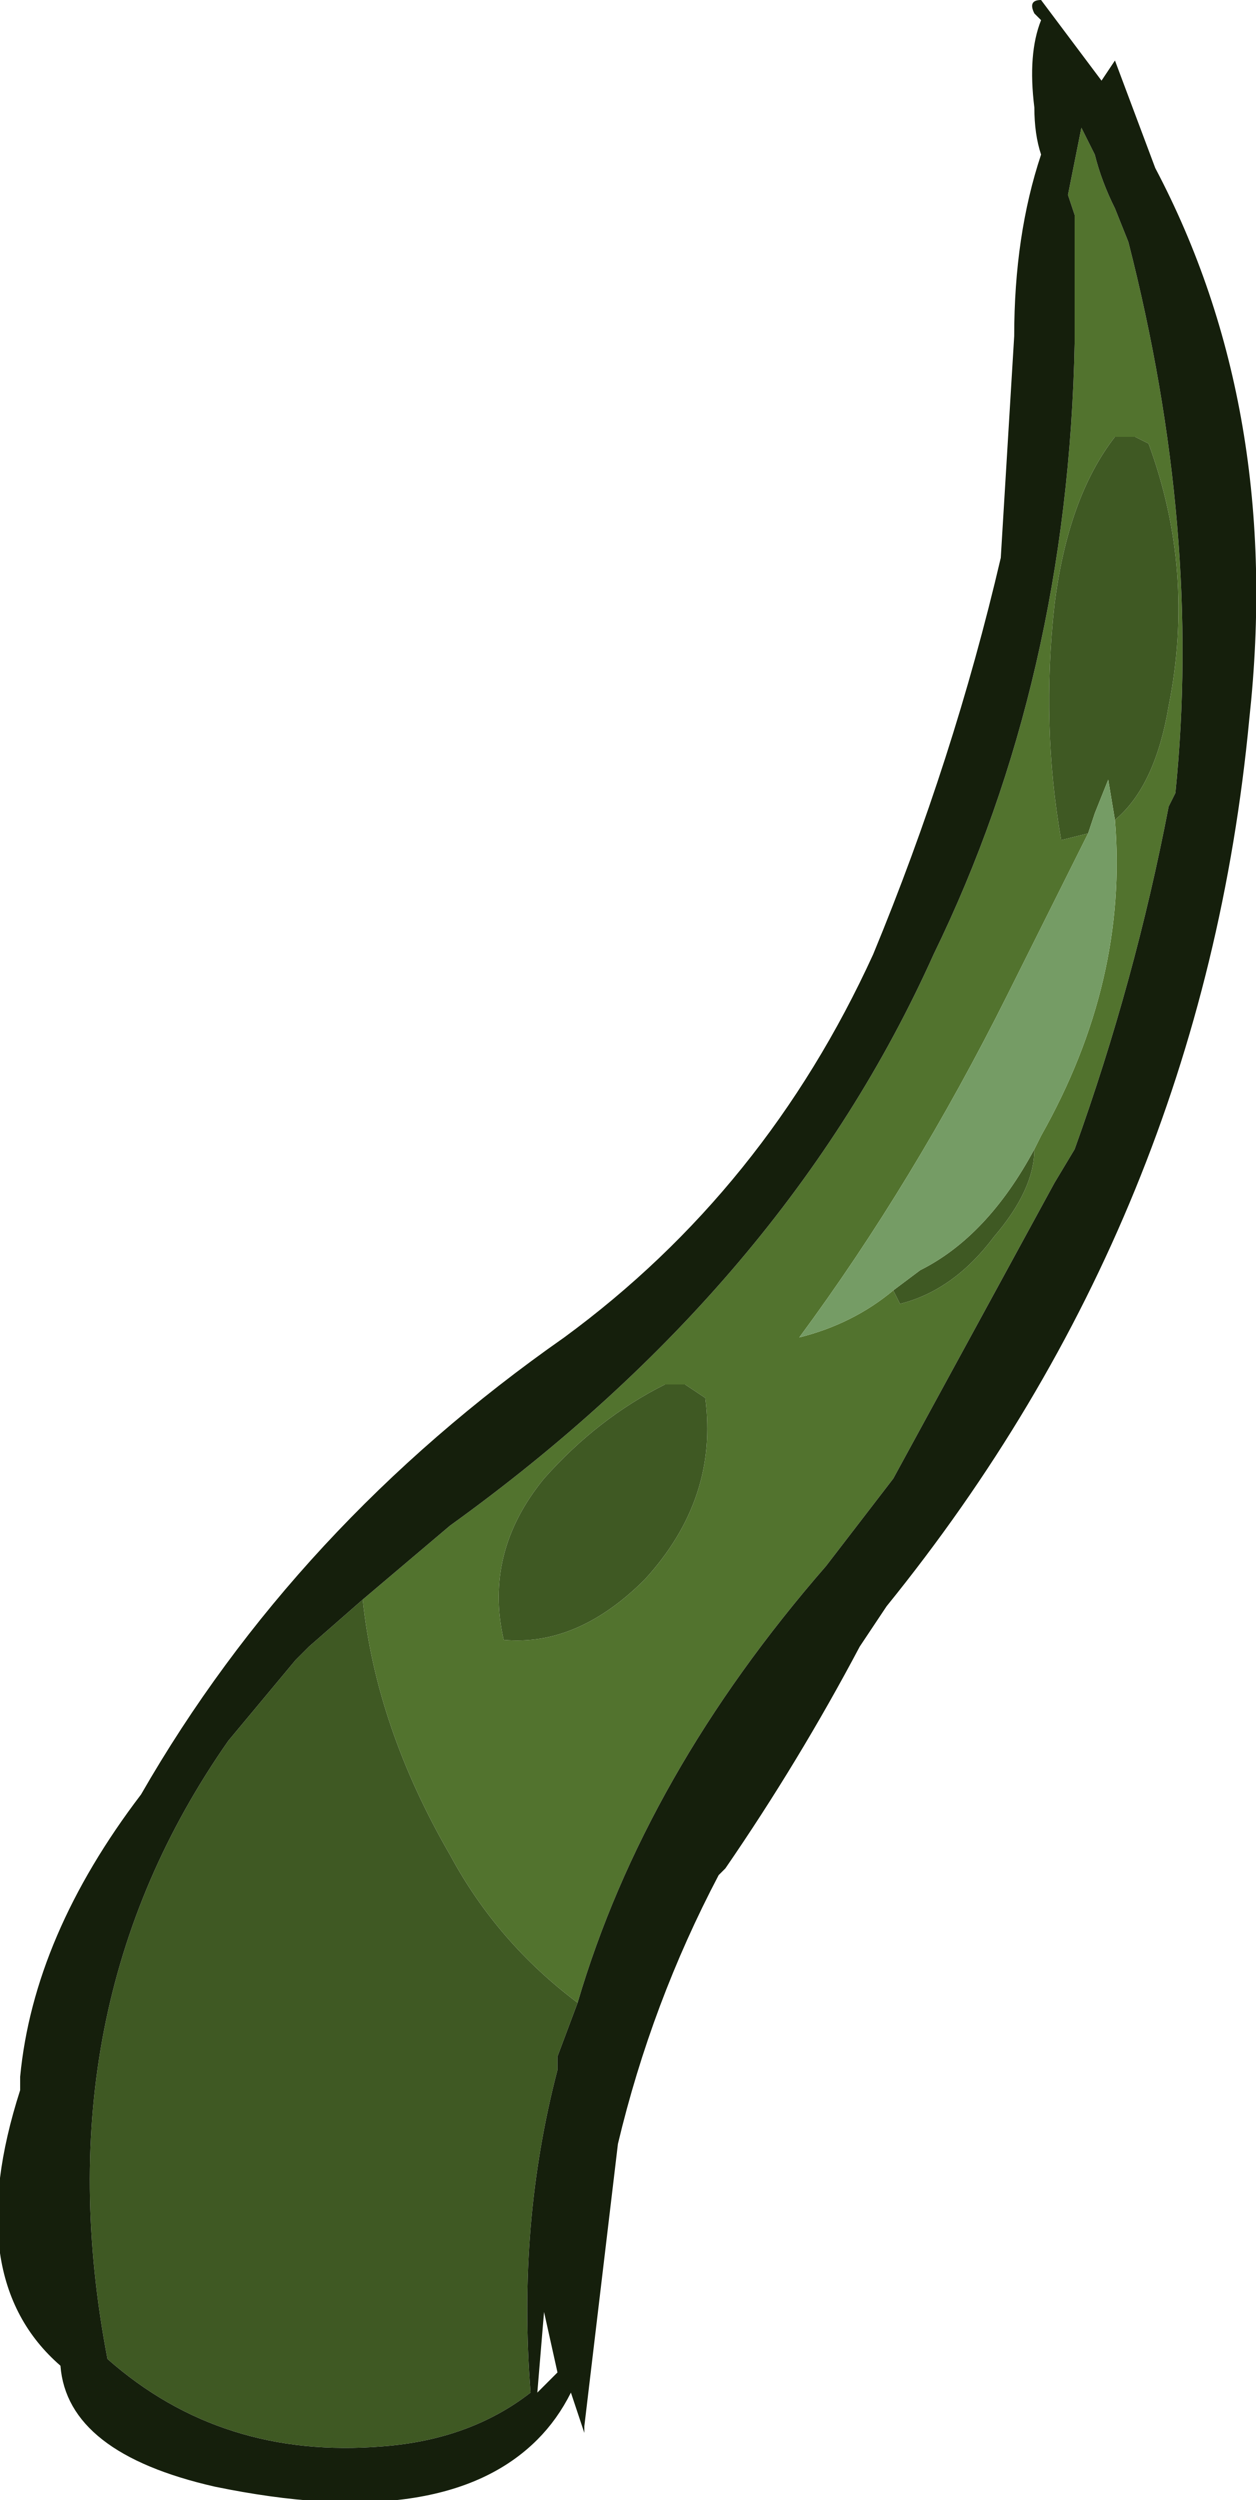 <?xml version="1.0" encoding="UTF-8" standalone="no"?>
<svg xmlns:ffdec="https://www.free-decompiler.com/flash" xmlns:xlink="http://www.w3.org/1999/xlink" ffdec:objectType="shape" height="18.6px" width="9.35px" xmlns="http://www.w3.org/2000/svg">
  <g transform="matrix(1.0, 0.0, 0.0, 1.0, 6.4, 17.85)">
    <path d="M-3.7 -5.95 L-3.05 -6.5 Q-0.55 -8.3 0.55 -10.75 1.55 -12.8 1.6 -15.3 L1.6 -16.25 1.55 -16.4 1.65 -16.9 1.75 -16.7 Q1.8 -16.5 1.9 -16.3 L2.0 -16.05 Q2.55 -13.9 2.35 -11.95 L2.3 -11.85 Q2.05 -10.55 1.6 -9.3 L1.45 -9.05 0.25 -6.85 -0.25 -6.2 Q-1.6 -4.65 -2.1 -2.95 -2.7 -3.4 -3.05 -4.05 -3.6 -5.0 -3.7 -5.95 M1.9 -11.75 Q2.2 -12.0 2.3 -12.6 2.5 -13.6 2.15 -14.55 L2.05 -14.6 1.9 -14.6 Q1.55 -14.15 1.45 -13.35 1.35 -12.45 1.5 -11.6 L1.7 -11.65 1.1 -10.45 Q0.4 -9.05 -0.45 -7.9 -0.05 -8.0 0.25 -8.25 L0.3 -8.15 Q0.7 -8.25 1.0 -8.65 1.3 -9.0 1.3 -9.3 L1.35 -9.4 Q2.0 -10.55 1.9 -11.75 M-1.15 -7.45 L-1.3 -7.55 -1.45 -7.55 Q-1.95 -7.3 -2.35 -6.85 -2.8 -6.3 -2.65 -5.65 -2.1 -5.6 -1.6 -6.1 -1.05 -6.7 -1.15 -7.45" fill="#52732e" fill-rule="evenodd" stroke="none"/>
    <path d="M-3.7 -5.95 Q-3.6 -5.0 -3.05 -4.05 -2.7 -3.4 -2.1 -2.95 L-2.25 -2.55 -2.25 -2.45 Q-2.55 -1.3 -2.45 -0.05 -2.9 0.3 -3.55 0.35 -4.75 0.45 -5.6 -0.3 -6.1 -2.9 -4.7 -4.9 L-4.2 -5.5 -4.1 -5.6 -3.7 -5.95 M1.7 -11.65 L1.5 -11.6 Q1.35 -12.45 1.45 -13.35 1.55 -14.15 1.9 -14.6 L2.05 -14.6 2.15 -14.55 Q2.5 -13.6 2.3 -12.6 2.2 -12.0 1.9 -11.75 L1.85 -12.05 1.75 -11.8 1.7 -11.65 M1.3 -9.3 Q1.3 -9.0 1.0 -8.65 0.7 -8.25 0.3 -8.15 L0.25 -8.25 0.45 -8.4 Q0.95 -8.65 1.3 -9.3 M-1.15 -7.45 Q-1.05 -6.7 -1.6 -6.1 -2.1 -5.6 -2.65 -5.65 -2.8 -6.3 -2.35 -6.85 -1.95 -7.3 -1.45 -7.55 L-1.3 -7.55 -1.15 -7.45" fill="#3f5923" fill-rule="evenodd" stroke="none"/>
    <path d="M1.9 -11.75 Q2.0 -10.55 1.35 -9.4 L1.3 -9.3 Q0.95 -8.65 0.45 -8.4 L0.25 -8.25 Q-0.05 -8.0 -0.45 -7.9 0.4 -9.05 1.1 -10.45 L1.7 -11.65 1.75 -11.8 1.85 -12.05 1.9 -11.75" fill="#759c65" fill-rule="evenodd" stroke="none"/>
    <path d="M1.35 -17.85 L1.8 -17.25 1.9 -17.4 2.2 -16.6 Q3.15 -14.8 2.9 -12.5 2.55 -8.8 0.2 -5.9 L0.0 -5.6 Q-0.45 -4.75 -1.0 -3.95 L-1.05 -3.9 Q-1.55 -2.95 -1.8 -1.9 L-2.05 0.2 -2.05 0.25 -2.15 -0.05 Q-2.25 0.15 -2.4 0.3 L-2.4 0.3 Q-3.1 1.0 -4.8 0.65 -5.9 0.4 -5.95 -0.25 -6.7 -0.9 -6.25 -2.3 L-6.25 -2.4 Q-6.15 -3.45 -5.35 -4.5 -4.2 -6.5 -2.2 -7.9 -0.7 -9.0 0.1 -10.75 0.7 -12.2 1.05 -13.7 L1.15 -15.35 Q1.15 -16.1 1.35 -16.7 1.3 -16.85 1.3 -17.05 1.25 -17.45 1.35 -17.7 L1.3 -17.75 Q1.25 -17.85 1.35 -17.85 M-2.1 -2.95 Q-1.6 -4.65 -0.25 -6.2 L0.25 -6.85 1.45 -9.05 1.6 -9.3 Q2.05 -10.55 2.3 -11.85 L2.35 -11.95 Q2.55 -13.9 2.0 -16.05 L1.9 -16.3 Q1.8 -16.5 1.75 -16.7 L1.65 -16.9 1.55 -16.4 1.6 -16.25 1.6 -15.3 Q1.55 -12.8 0.55 -10.75 -0.55 -8.3 -3.05 -6.5 L-3.7 -5.95 -4.1 -5.6 -4.2 -5.5 -4.7 -4.9 Q-6.1 -2.9 -5.6 -0.3 -4.75 0.45 -3.55 0.35 -2.9 0.3 -2.45 -0.05 -2.55 -1.3 -2.25 -2.45 L-2.25 -2.55 -2.1 -2.95 M-2.35 -0.65 L-2.4 -0.05 -2.25 -0.2 -2.35 -0.65" fill="#151f0c" fill-rule="evenodd" stroke="none"/>
  </g>
</svg>
